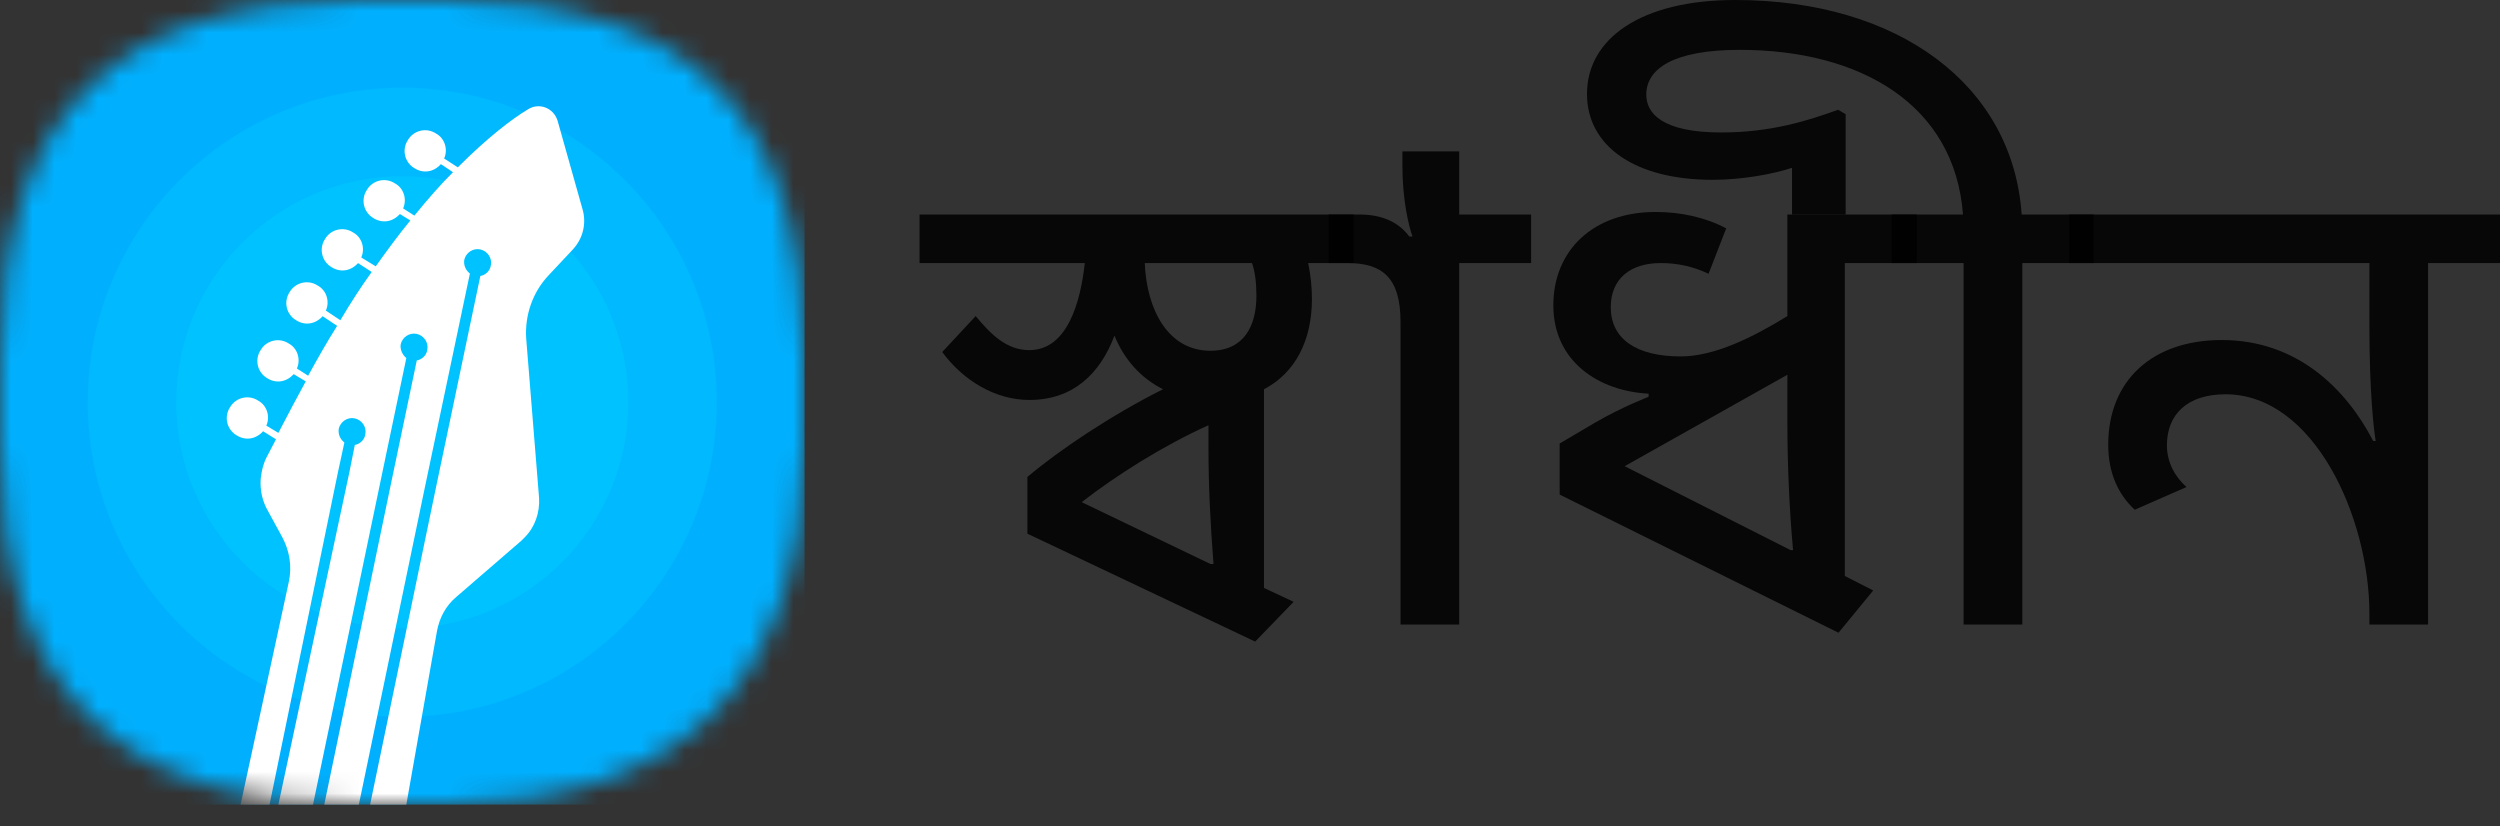 <svg width="115" height="38" viewBox="0 0 115 38" fill="none" xmlns="http://www.w3.org/2000/svg">
<rect x="0" y="0" width="115" height="38" fill="#333333" stroke="none"/>
<mask id="mask0" mask-type="alpha" maskUnits="userSpaceOnUse" x="0" y="0" width="38" height="38">
<path d="M0 16.626C0 5.179 5.3 0 16.626 0H20.385C31.892 0 37.011 5.223 37.011 16.626V20.385C37.011 31.281 31.402 37.011 20.385 37.011H16.626C5.433 37.011 0 31.771 0 20.385V16.626Z" fill="#11A4D0"/>
</mask>
<g mask="url(#mask0)">
<path d="M37.011 0H0V37.011H37.011V0Z" fill="#00B0FF"/>
<path opacity="0.3" d="M18.506 32.977C26.498 32.977 32.977 26.498 32.977 18.506C32.977 10.513 26.498 4.034 18.506 4.034C10.513 4.034 4.034 10.513 4.034 18.506C4.034 26.498 10.513 32.977 18.506 32.977Z" fill="#00CCFF"/>
<path opacity="0.5" d="M18.506 28.906C24.25 28.906 28.906 24.25 28.906 18.506C28.906 12.762 24.25 8.106 18.506 8.106C12.762 8.106 8.106 12.762 8.106 18.506C8.106 24.25 12.762 28.906 18.506 28.906Z" fill="#00CCFF"/>
<path d="M25.649 5.552C25.464 4.96 24.798 4.701 24.28 5.034C23.539 5.478 22.429 6.329 21.06 7.698L20.43 7.291C20.615 6.884 20.467 6.366 20.06 6.144C19.616 5.848 19.024 5.996 18.765 6.44C18.469 6.884 18.617 7.476 19.061 7.735C19.468 7.995 19.949 7.921 20.282 7.55L20.837 7.921C20.282 8.476 19.69 9.142 19.061 9.919L18.543 9.586C18.728 9.179 18.58 8.661 18.173 8.439C17.729 8.143 17.136 8.291 16.877 8.735C16.581 9.179 16.729 9.771 17.173 10.03C17.581 10.289 18.062 10.215 18.395 9.845L18.876 10.141C18.358 10.77 17.84 11.474 17.284 12.251L16.618 11.844C16.803 11.437 16.655 10.918 16.248 10.696C15.804 10.4 15.212 10.548 14.953 10.992C14.657 11.437 14.805 12.029 15.249 12.288C15.656 12.547 16.137 12.473 16.47 12.103L17.099 12.51C16.618 13.176 16.137 13.916 15.656 14.731L14.99 14.287C15.175 13.879 15.027 13.361 14.62 13.139C14.175 12.843 13.583 12.991 13.324 13.435C13.028 13.879 13.176 14.472 13.62 14.731C14.027 14.99 14.508 14.916 14.842 14.546L15.508 14.99C15.064 15.693 14.62 16.47 14.175 17.284L13.657 16.951C13.842 16.544 13.694 16.026 13.287 15.804C12.843 15.508 12.251 15.656 11.992 16.1C11.696 16.544 11.844 17.136 12.288 17.395C12.695 17.654 13.176 17.581 13.509 17.21L14.064 17.544C13.657 18.284 13.25 19.061 12.806 19.912L12.251 19.579C12.436 19.172 12.288 18.654 11.881 18.432C11.437 18.136 10.844 18.284 10.585 18.728C10.289 19.172 10.437 19.764 10.881 20.023C11.289 20.282 11.77 20.208 12.103 19.838L12.695 20.208C12.547 20.504 12.399 20.764 12.251 21.06C12.103 21.356 12.029 21.689 11.992 22.022C11.955 22.54 12.066 23.058 12.325 23.502L12.991 24.724C13.324 25.353 13.435 26.056 13.287 26.759L11.066 37.012H12.399L15.545 21.726L15.841 20.356C15.656 20.208 15.545 19.986 15.582 19.727C15.656 19.394 15.989 19.172 16.322 19.246C16.655 19.32 16.877 19.653 16.803 19.986C16.766 20.245 16.544 20.43 16.322 20.467L16.063 21.763L12.806 37.012H14.398L17.544 21.948L18.691 16.47C18.506 16.322 18.395 16.063 18.432 15.841C18.506 15.508 18.839 15.286 19.172 15.36C19.505 15.434 19.727 15.767 19.653 16.1C19.616 16.359 19.394 16.544 19.172 16.581L18.025 22.059L14.916 37.012H16.507L19.542 22.429L21.615 12.584C21.43 12.436 21.319 12.214 21.356 11.955C21.43 11.622 21.763 11.4 22.096 11.474C22.429 11.548 22.651 11.881 22.577 12.214C22.54 12.473 22.318 12.658 22.096 12.695L20.023 22.577L17.025 37.012H18.691L20.097 29.054C20.208 28.425 20.504 27.87 20.985 27.463L23.983 24.872C24.02 24.835 24.095 24.761 24.131 24.724C24.613 24.243 24.835 23.576 24.798 22.91L24.206 15.582C24.131 14.509 24.502 13.435 25.242 12.658L26.352 11.474C26.833 10.956 26.981 10.252 26.796 9.623L25.649 5.552Z" fill="white"/>
</g>
<path d="M60.349 13.755C60.349 13.204 60.291 12.652 60.175 12.101H62.264V9.867H42.299V12.101H49.902C49.699 13.929 49.089 16.106 47.348 16.106C46.303 16.106 45.578 15.38 44.881 14.539L43.343 16.193C44.301 17.499 45.781 18.398 47.348 18.398C49.35 18.398 50.598 17.209 51.266 15.438C51.701 16.512 52.456 17.383 53.5 17.905C51.121 19.095 48.741 20.691 47.261 21.939V24.55L57.737 29.513L59.507 27.684L58.143 27.046V17.905C59.594 17.15 60.349 15.641 60.349 13.755ZM52.659 12.101H57.592C57.737 12.507 57.795 13.03 57.795 13.61C57.795 15.003 57.215 16.135 55.677 16.135C53.732 16.135 52.746 14.248 52.659 12.101ZM55.677 25.943L49.757 23.099C51.324 21.881 53.471 20.517 55.59 19.559V20.633C55.59 22.316 55.677 24.115 55.822 25.943H55.677Z" fill="black" fill-opacity="0.87"/>
<path d="M67.123 28.729V12.101H70.431V9.867H67.123V6.965H64.511V7.632C64.511 9.199 64.801 10.389 64.975 10.882H64.83C64.569 10.534 63.96 9.867 62.538 9.867H61.116V12.101H61.986C63.583 12.101 64.424 12.768 64.424 14.8V28.729H67.123Z" fill="black" fill-opacity="0.87"/>
<path d="M86.167 27.162L84.861 26.495V12.101H88.169V9.867H82.22V14.539C80.624 15.525 78.854 16.396 77.316 16.396C75.256 16.396 74.095 15.583 74.095 14.132C74.095 12.827 74.994 12.101 76.387 12.101C77.142 12.101 77.867 12.246 78.593 12.594L79.405 10.505C78.419 9.983 77.287 9.751 76.155 9.751C73.282 9.751 71.454 11.521 71.454 14.045C71.454 16.628 73.543 17.992 75.836 18.108V18.253C75.836 18.253 74.617 18.718 73.369 19.443L71.744 20.401V22.751L84.571 29.106L86.167 27.162ZM82.365 25.305L74.733 21.445L82.22 17.238V19.501C82.22 21.271 82.307 23.419 82.481 25.305H82.365Z" fill="black" fill-opacity="0.87"/>
<path d="M93.025 28.729V12.101H96.304V9.867H92.996C92.59 3.918 87.337 0 79.821 0C75.497 0 73.002 1.77 73.002 4.324C73.002 6.703 75.178 8.271 78.776 8.271C80.14 8.271 81.562 8.009 82.433 7.719V9.867H84.9V5.253L84.551 5.049C83.187 5.543 81.475 6.094 79.183 6.094C76.426 6.094 75.729 5.194 75.729 4.353C75.729 3.163 76.977 2.293 80.024 2.293C85.596 2.293 89.92 4.817 90.297 9.867H87.018V12.101H90.326V28.729H93.025Z" fill="black" fill-opacity="0.87"/>
<path d="M111.692 28.729V12.101H115V9.867H95.18V12.101H108.993V15.003C108.993 18.05 109.196 19.791 109.283 20.285H109.167C107.919 17.876 105.656 15.641 102.202 15.641C99.01 15.641 96.979 17.499 96.979 20.459C96.979 21.765 97.443 22.751 98.198 23.448L100.577 22.403C100.055 21.939 99.678 21.271 99.678 20.488C99.678 19.066 100.606 18.137 102.376 18.137C106.439 18.137 108.993 23.796 108.993 28.236V28.729H111.692Z" fill="black" fill-opacity="0.87"/>
</svg>
